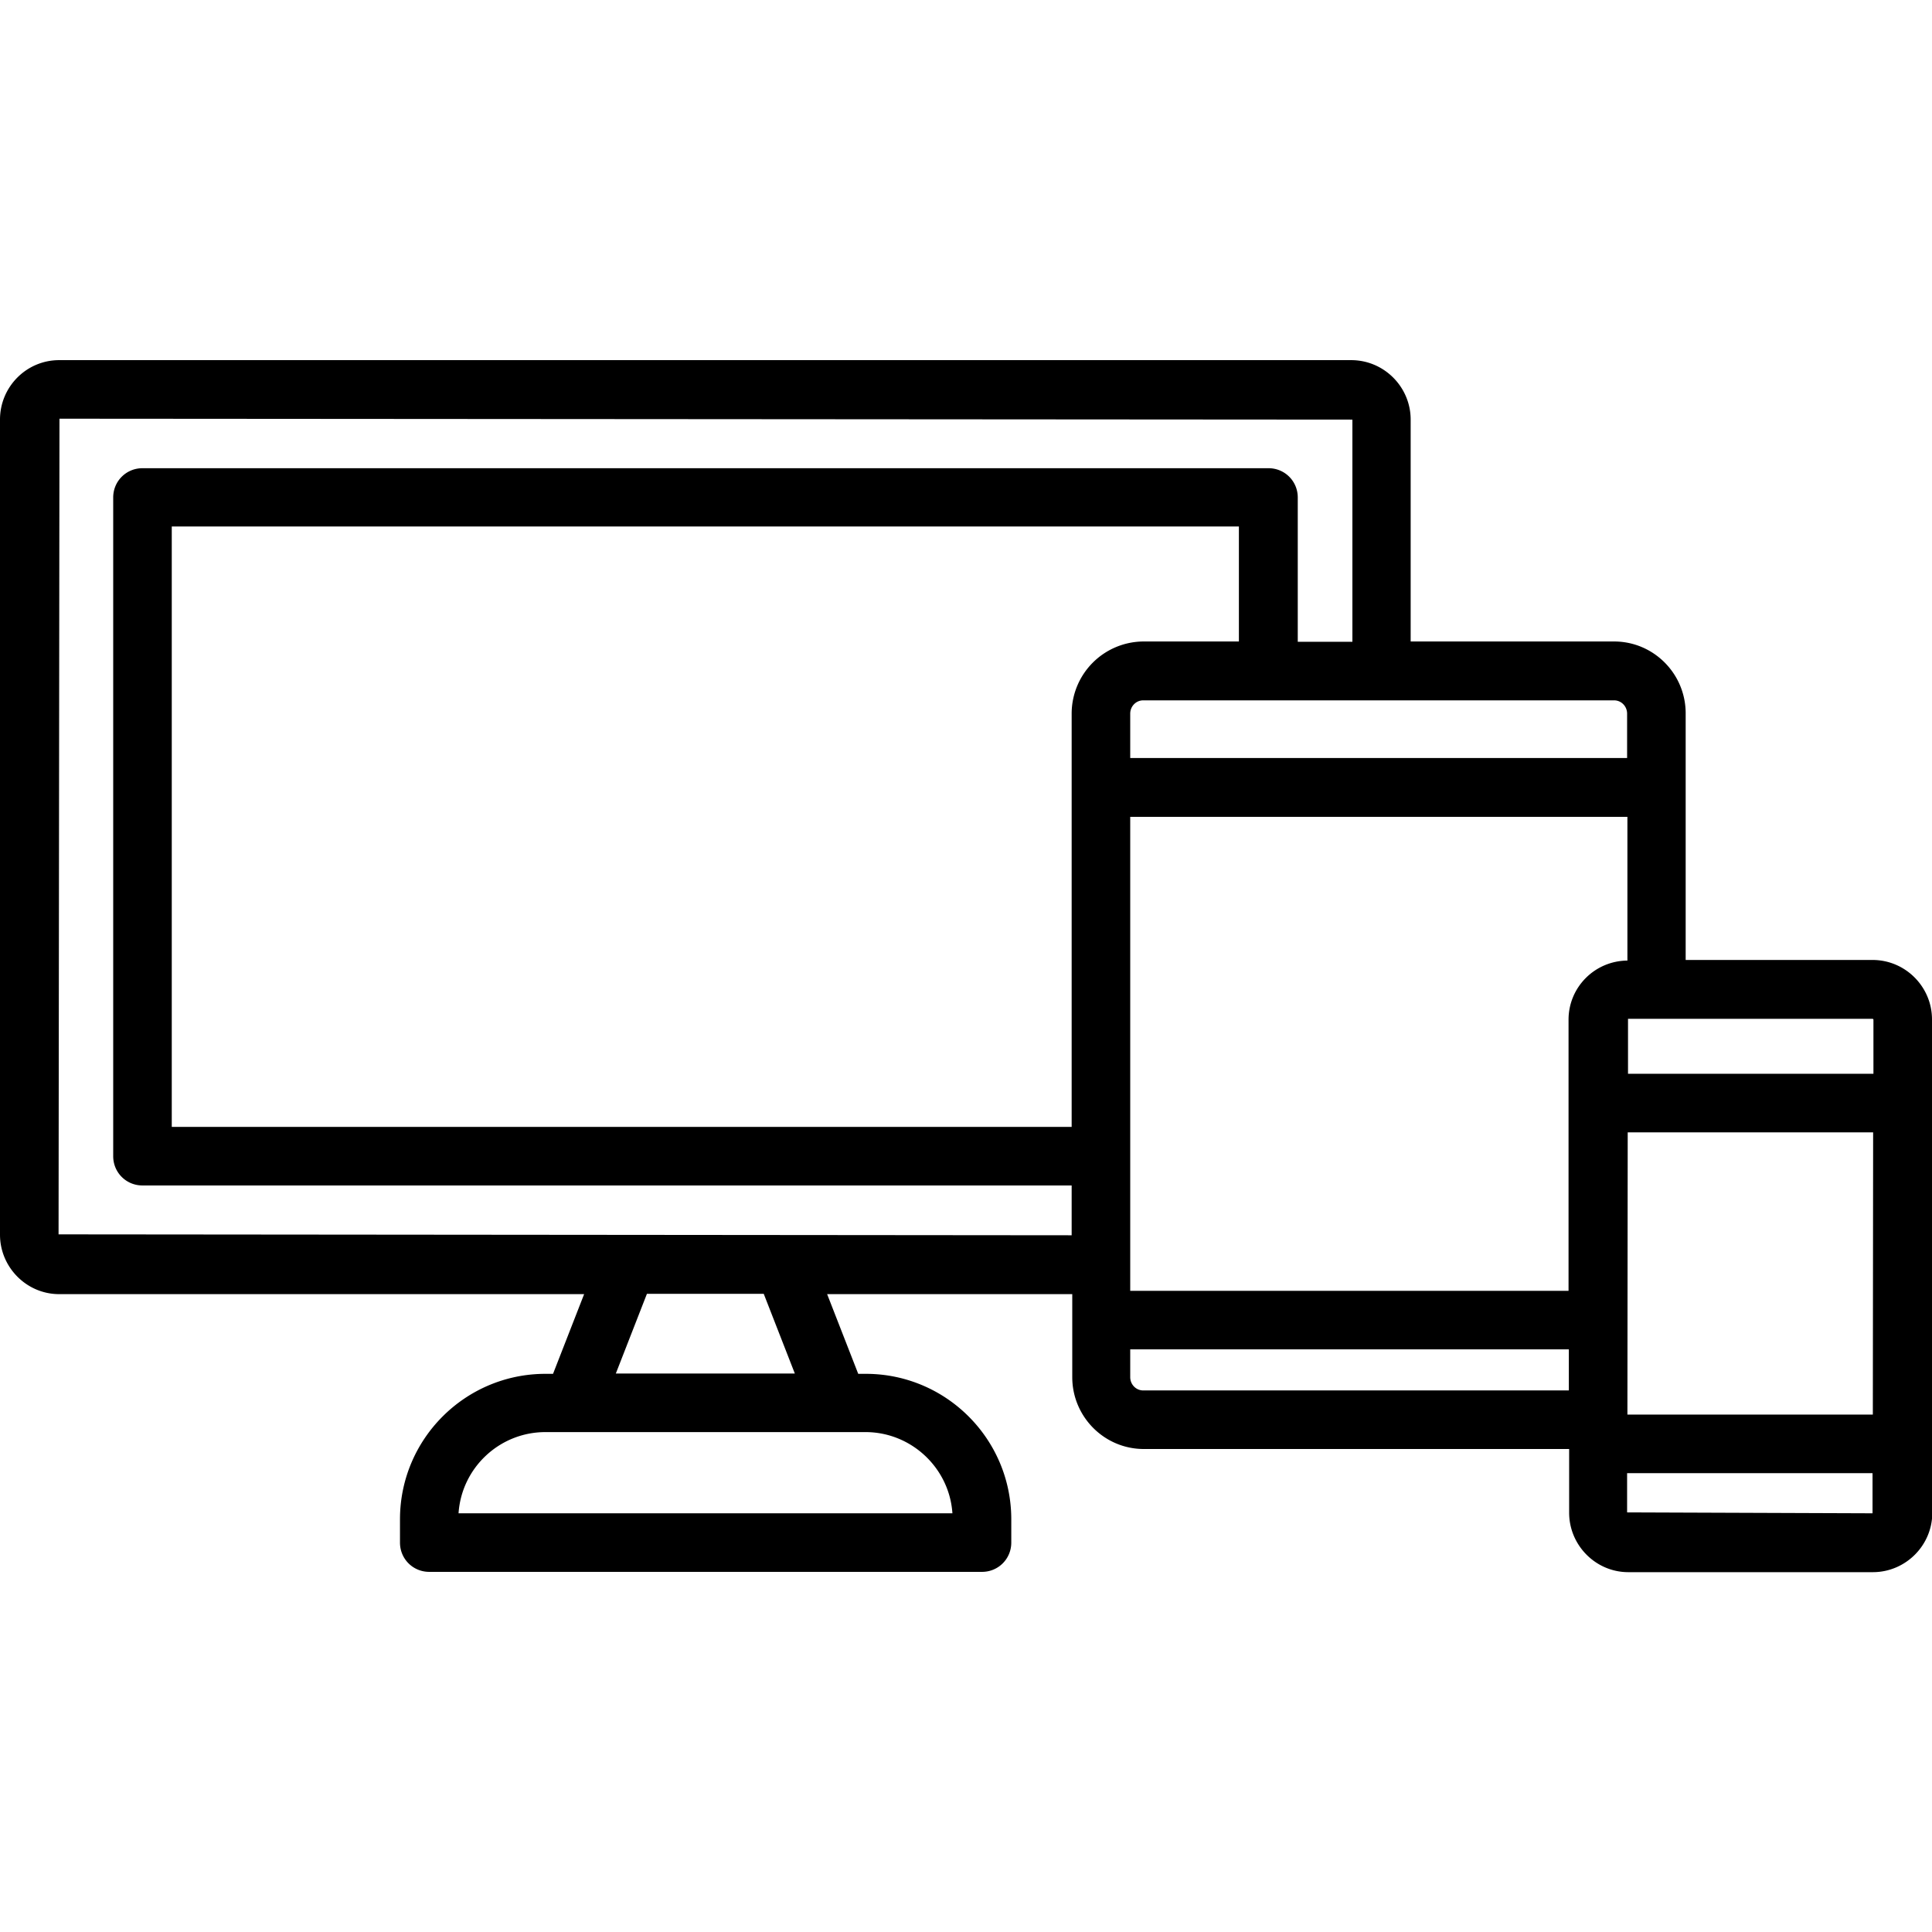 <svg xmlns="http://www.w3.org/2000/svg" viewBox="0 0 64 64"><path d="M64 36.55v-2.78c0-1.08-.88-1.97-1.97-1.97h-6.19v-8.17c0-1.31-1.06-2.38-2.37-2.38h-6.74V13.9c0-1.08-.88-1.97-1.97-1.97H1.96C.88 11.93 0 12.81 0 13.9v27c0 1.08.88 1.97 1.96 1.97h17.39l-1.03 2.64h-.25c-2.66 0-4.82 2.16-4.82 4.82v.77c0 .54.43.97.97.97h18.31c.54 0 .97-.43.97-.97v-.77c0-2.66-2.16-4.82-4.82-4.82h-.25l-1.03-2.64h8.12v2.75c0 1.31 1.06 2.38 2.37 2.38h14.09v2.11c0 1.08.88 1.97 1.96 1.97h8.1c1.08 0 1.97-.88 1.97-1.97V36.55zM53.47 23.2c.24 0 .43.2.43.44v1.47H37.44v-1.47c0-.24.19-.44.43-.44h15.6zM27.75 47.44h.92c1.52 0 2.78 1.19 2.88 2.69H15.19c.1-1.5 1.35-2.69 2.88-2.69h9.68zM20.4 45.5l1.03-2.64h3.87l1.03 2.64H20.4zm15.1-4.58-33.56-.03.03-27.02 42.83.03v7.36h-1.81v-4.78c0-.54-.43-.97-.97-.97H4.72c-.54 0-.97.43-.97.97V38.3c0 .54.43.97.97.97H35.5v1.65zm0-17.28v13.69H5.69V17.44h35.35v3.81h-3.17a2.392 2.392 0 0 0-2.37 2.39zm16.46 22.42H37.87c-.24 0-.43-.2-.43-.44v-.92h14.53v1.36zm0-12.28v8.98H37.44v-15.7h16.47v4.76c-1.08.01-1.95.88-1.95 1.96zm10.07 16.35-8.13-.03v-1.3h8.13v1.33zm.01-3.27h-8.13l.01-9.35h8.13l-.01 9.35zm.02-11.29h-8.13v-1.82h8.1c.01 0 .03.01.03.03v1.79z" fill="currentColor"/></svg>